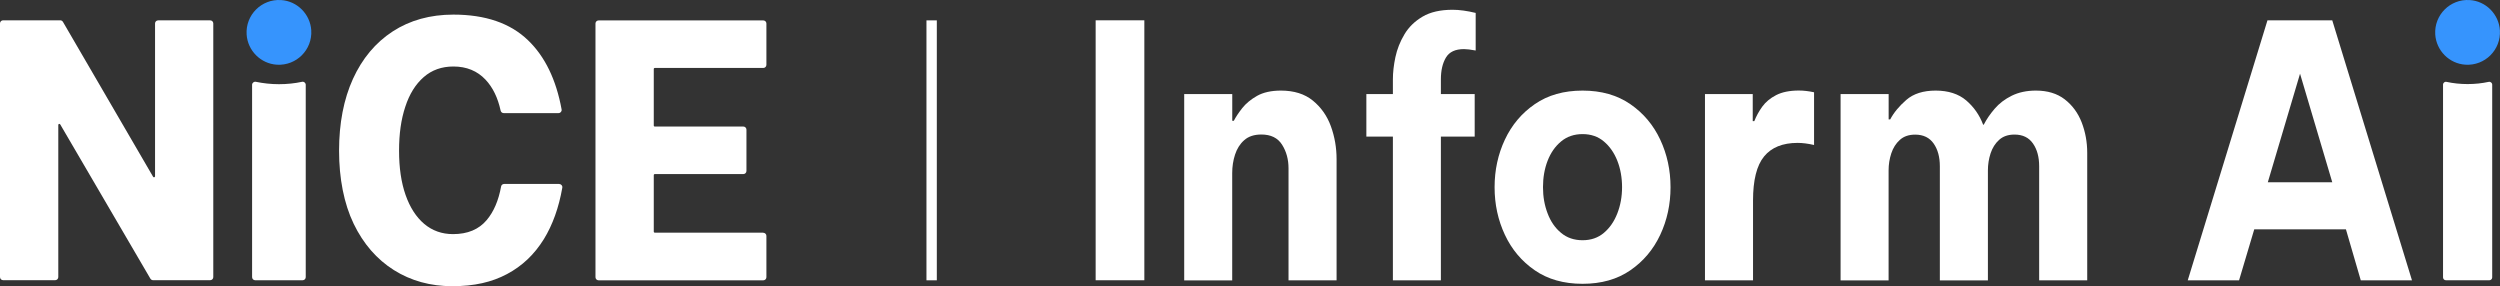 <?xml version="1.0" encoding="UTF-8"?>
<svg id="Layer_2" data-name="Layer 2" xmlns="http://www.w3.org/2000/svg" viewBox="0 0 429.7 49.18">
  <rect x="0" y="0" width="429.7" height="49.18" fill="#333333" stroke="none"/>
  <defs>
    <style>
      .cls-1 {
        fill: #fff;
      }

      .cls-2 {
        fill: #3694fd;
      }
    </style>
  </defs>
  <g id="Layer_1" data-name="Layer 1">
    <path class="cls-2" d="M48.31.01c-3.36-.21-6.13,2.56-5.92,5.92.18,2.77,2.42,5.02,5.19,5.19,3.36.21,6.13-2.56,5.92-5.92-.18-2.77-2.42-5.02-5.19-5.19"/>
    <path class="cls-1" d="M36.14,3.5h-8.96c-.3,0-.53.24-.53.53v26.27c0,.18-.24.25-.33.09L10.82,3.76c-.1-.16-.27-.27-.46-.27H.53c-.29,0-.53.24-.53.53v43.61c0,.29.24.53.53.53h8.96c.29,0,.53-.24.53-.53v-26.16c0-.18.24-.25.33-.09l15.5,26.52c.1.16.27.26.46.26h9.82c.3,0,.53-.24.53-.53V4.03c0-.3-.24-.53-.53-.53"/>
    <path class="cls-1" d="M51.92,14.06c-1.25.27-2.58.41-3.97.41s-2.72-.15-3.97-.41c-.33-.07-.65.18-.65.52v33.06c0,.29.24.53.53.53h8.16c.29,0,.53-.24.53-.53V14.58c0-.34-.31-.59-.65-.52"/>
    <path class="cls-1" d="M131.2,39.99h-18.65c-.1,0-.18-.08-.18-.18v-9.71c0-.1.08-.18.18-.18h15.22c.29,0,.53-.24.53-.53v-7.11c0-.29-.24-.53-.53-.53h-15.22c-.1,0-.18-.08-.18-.18v-9.71c0-.1.08-.18.18-.18h18.65c.29,0,.53-.24.53-.53v-7.11c0-.3-.24-.53-.53-.53h-28.32c-.3,0-.53.24-.53.53v43.61c0,.29.24.53.53.53h28.32c.29,0,.53-.24.53-.53v-7.11c0-.29-.24-.53-.53-.53"/>
    <path class="cls-1" d="M96.12,31.62h-9.47c-.26,0-.48.18-.52.43-.44,2.41-1.26,4.33-2.47,5.77-1.36,1.62-3.29,2.42-5.79,2.42-1.92,0-3.57-.59-4.96-1.76-1.38-1.17-2.45-2.83-3.2-4.97-.75-2.14-1.12-4.68-1.12-7.61s.35-5.37,1.07-7.55c.71-2.18,1.77-3.88,3.17-5.1,1.4-1.22,3.1-1.82,5.1-1.82,2.27,0,4.11.76,5.53,2.27,1.24,1.32,2.11,3.1,2.59,5.32.05.24.27.42.52.42h9.43c.34,0,.59-.3.53-.63-.94-5.13-2.86-9.1-5.78-11.9-3.05-2.94-7.33-4.4-12.82-4.4-4,0-7.47.97-10.43,2.89-2.96,1.93-5.23,4.65-6.83,8.15-1.59,3.5-2.39,7.62-2.39,12.36s.84,9.09,2.51,12.55c1.67,3.46,3.98,6.11,6.91,7.96,2.94,1.85,6.29,2.77,10.05,2.77s6.78-.69,9.39-2.08c2.61-1.38,4.72-3.39,6.34-6.01,1.51-2.46,2.57-5.41,3.17-8.84.06-.33-.19-.63-.53-.63"/>
    <rect class="cls-1" x="159.24" y="3.5" width="1.78" height="44.68"/>
    <path class="cls-2" d="M424.49.01c-3.36-.21-6.13,2.56-5.92,5.92.18,2.77,2.42,5.02,5.19,5.19,3.36.21,6.13-2.56,5.92-5.92-.18-2.77-2.42-5.02-5.19-5.19"/>
    <g>
      <path class="cls-1" d="M188.32,48.18V3.49h8.37v44.68h-8.37Z"/>
      <path class="cls-1" d="M203.54,48.18V16.17h8.26v4.59h.27c.33-.64.81-1.37,1.44-2.17.63-.8,1.49-1.51,2.55-2.11,1.07-.6,2.44-.91,4.1-.91,2.25,0,4.08.57,5.49,1.72,1.41,1.15,2.45,2.62,3.1,4.41.65,1.79.98,3.67.98,5.65v20.83h-8.26v-19.26c0-1.53-.37-2.88-1.11-4.05-.74-1.17-1.93-1.75-3.56-1.75-1.23,0-2.21.32-2.94.97-.73.64-1.25,1.47-1.58,2.48-.33,1.01-.49,2.07-.49,3.2v18.42h-8.26Z"/>
      <path class="cls-1" d="M239.41,48.18v-24.7h-4.56v-7.31h4.56v-2.54c0-1.17.14-2.43.43-3.8.29-1.37.81-2.68,1.55-3.92.74-1.25,1.78-2.26,3.12-3.05,1.34-.79,3.06-1.18,5.16-1.18,1.16,0,2.48.18,3.97.54v6.46c-.87-.16-1.54-.24-2.01-.24-1.49,0-2.52.48-3.1,1.45-.58.97-.87,2.21-.87,3.74v2.54h5.81v7.31h-5.81v24.7h-8.26Z"/>
      <path class="cls-1" d="M272.01,48.78c-3.23,0-5.96-.77-8.21-2.32-2.25-1.55-3.96-3.58-5.14-6.1-1.18-2.52-1.77-5.24-1.77-8.18s.59-5.67,1.77-8.18c1.18-2.52,2.89-4.55,5.14-6.1,2.25-1.55,4.98-2.33,8.21-2.33s5.96.78,8.21,2.33c2.25,1.55,3.96,3.58,5.14,6.1,1.18,2.52,1.77,5.24,1.77,8.18s-.59,5.67-1.77,8.18c-1.18,2.52-2.89,4.55-5.14,6.1-2.25,1.55-4.98,2.32-8.21,2.32ZM272.01,41.29c1.45,0,2.67-.42,3.67-1.27,1-.84,1.77-1.96,2.31-3.35s.81-2.89.81-4.5-.27-3.16-.81-4.53c-.54-1.37-1.31-2.48-2.31-3.32-1-.85-2.22-1.27-3.67-1.27s-2.68.42-3.7,1.27c-1.01.84-1.78,1.95-2.31,3.32-.53,1.37-.79,2.88-.79,4.53s.26,3.11.79,4.5c.52,1.39,1.29,2.51,2.31,3.35,1.01.85,2.25,1.27,3.7,1.27Z"/>
      <path class="cls-1" d="M293.05,48.18V16.17h8.21v4.65h.27c.33-.84.78-1.67,1.36-2.48.58-.8,1.38-1.47,2.39-1.99,1.01-.52,2.32-.79,3.91-.79.8,0,1.67.1,2.61.3v9.06c-1.05-.24-1.99-.36-2.83-.36-2.57,0-4.49.78-5.76,2.33-1.27,1.55-1.9,4.08-1.9,7.58v13.71h-8.26Z"/>
      <path class="cls-1" d="M316.36,48.18V16.17h8.26v4.35h.27c.62-1.17,1.54-2.28,2.77-3.35,1.23-1.07,2.92-1.6,5.05-1.6s3.92.56,5.24,1.69c1.32,1.13,2.29,2.52,2.91,4.17h.11c.47-.93,1.1-1.84,1.88-2.75.78-.91,1.76-1.65,2.93-2.23,1.18-.58,2.56-.88,4.16-.88,1.99,0,3.64.5,4.95,1.51,1.3,1.01,2.27,2.32,2.91,3.96.63,1.63.95,3.37.95,5.22v21.92h-8.26v-19.62c0-1.57-.35-2.87-1.06-3.89-.71-1.03-1.77-1.54-3.18-1.54-1.09,0-1.97.3-2.64.91-.67.6-1.16,1.38-1.47,2.32-.31.95-.46,1.92-.46,2.93v18.9h-8.26v-19.62c0-1.57-.35-2.87-1.06-3.89s-1.77-1.54-3.18-1.54c-1.09,0-1.97.3-2.64.91-.67.6-1.16,1.38-1.47,2.32-.31.95-.46,1.92-.46,2.93v18.9h-8.26Z"/>
      <path class="cls-1" d="M376.03,48.18l13.7-44.68h11.14l13.7,44.68h-8.8l-2.55-8.76h-15.76l-2.61,8.76h-8.8ZM389.78,31.33h11.09l-5.54-18.66-5.54,18.66Z"/>
    </g>
    <path class="cls-1" d="M427.76,14.07c-1.15.25-2.37.38-3.63.38s-2.49-.13-3.63-.38c-.3-.07-.59.17-.59.48v33.13c0,.27.22.49.49.49h7.47c.27,0,.49-.22.49-.49V14.55c0-.31-.29-.54-.59-.48"/>
  </g>
</svg>